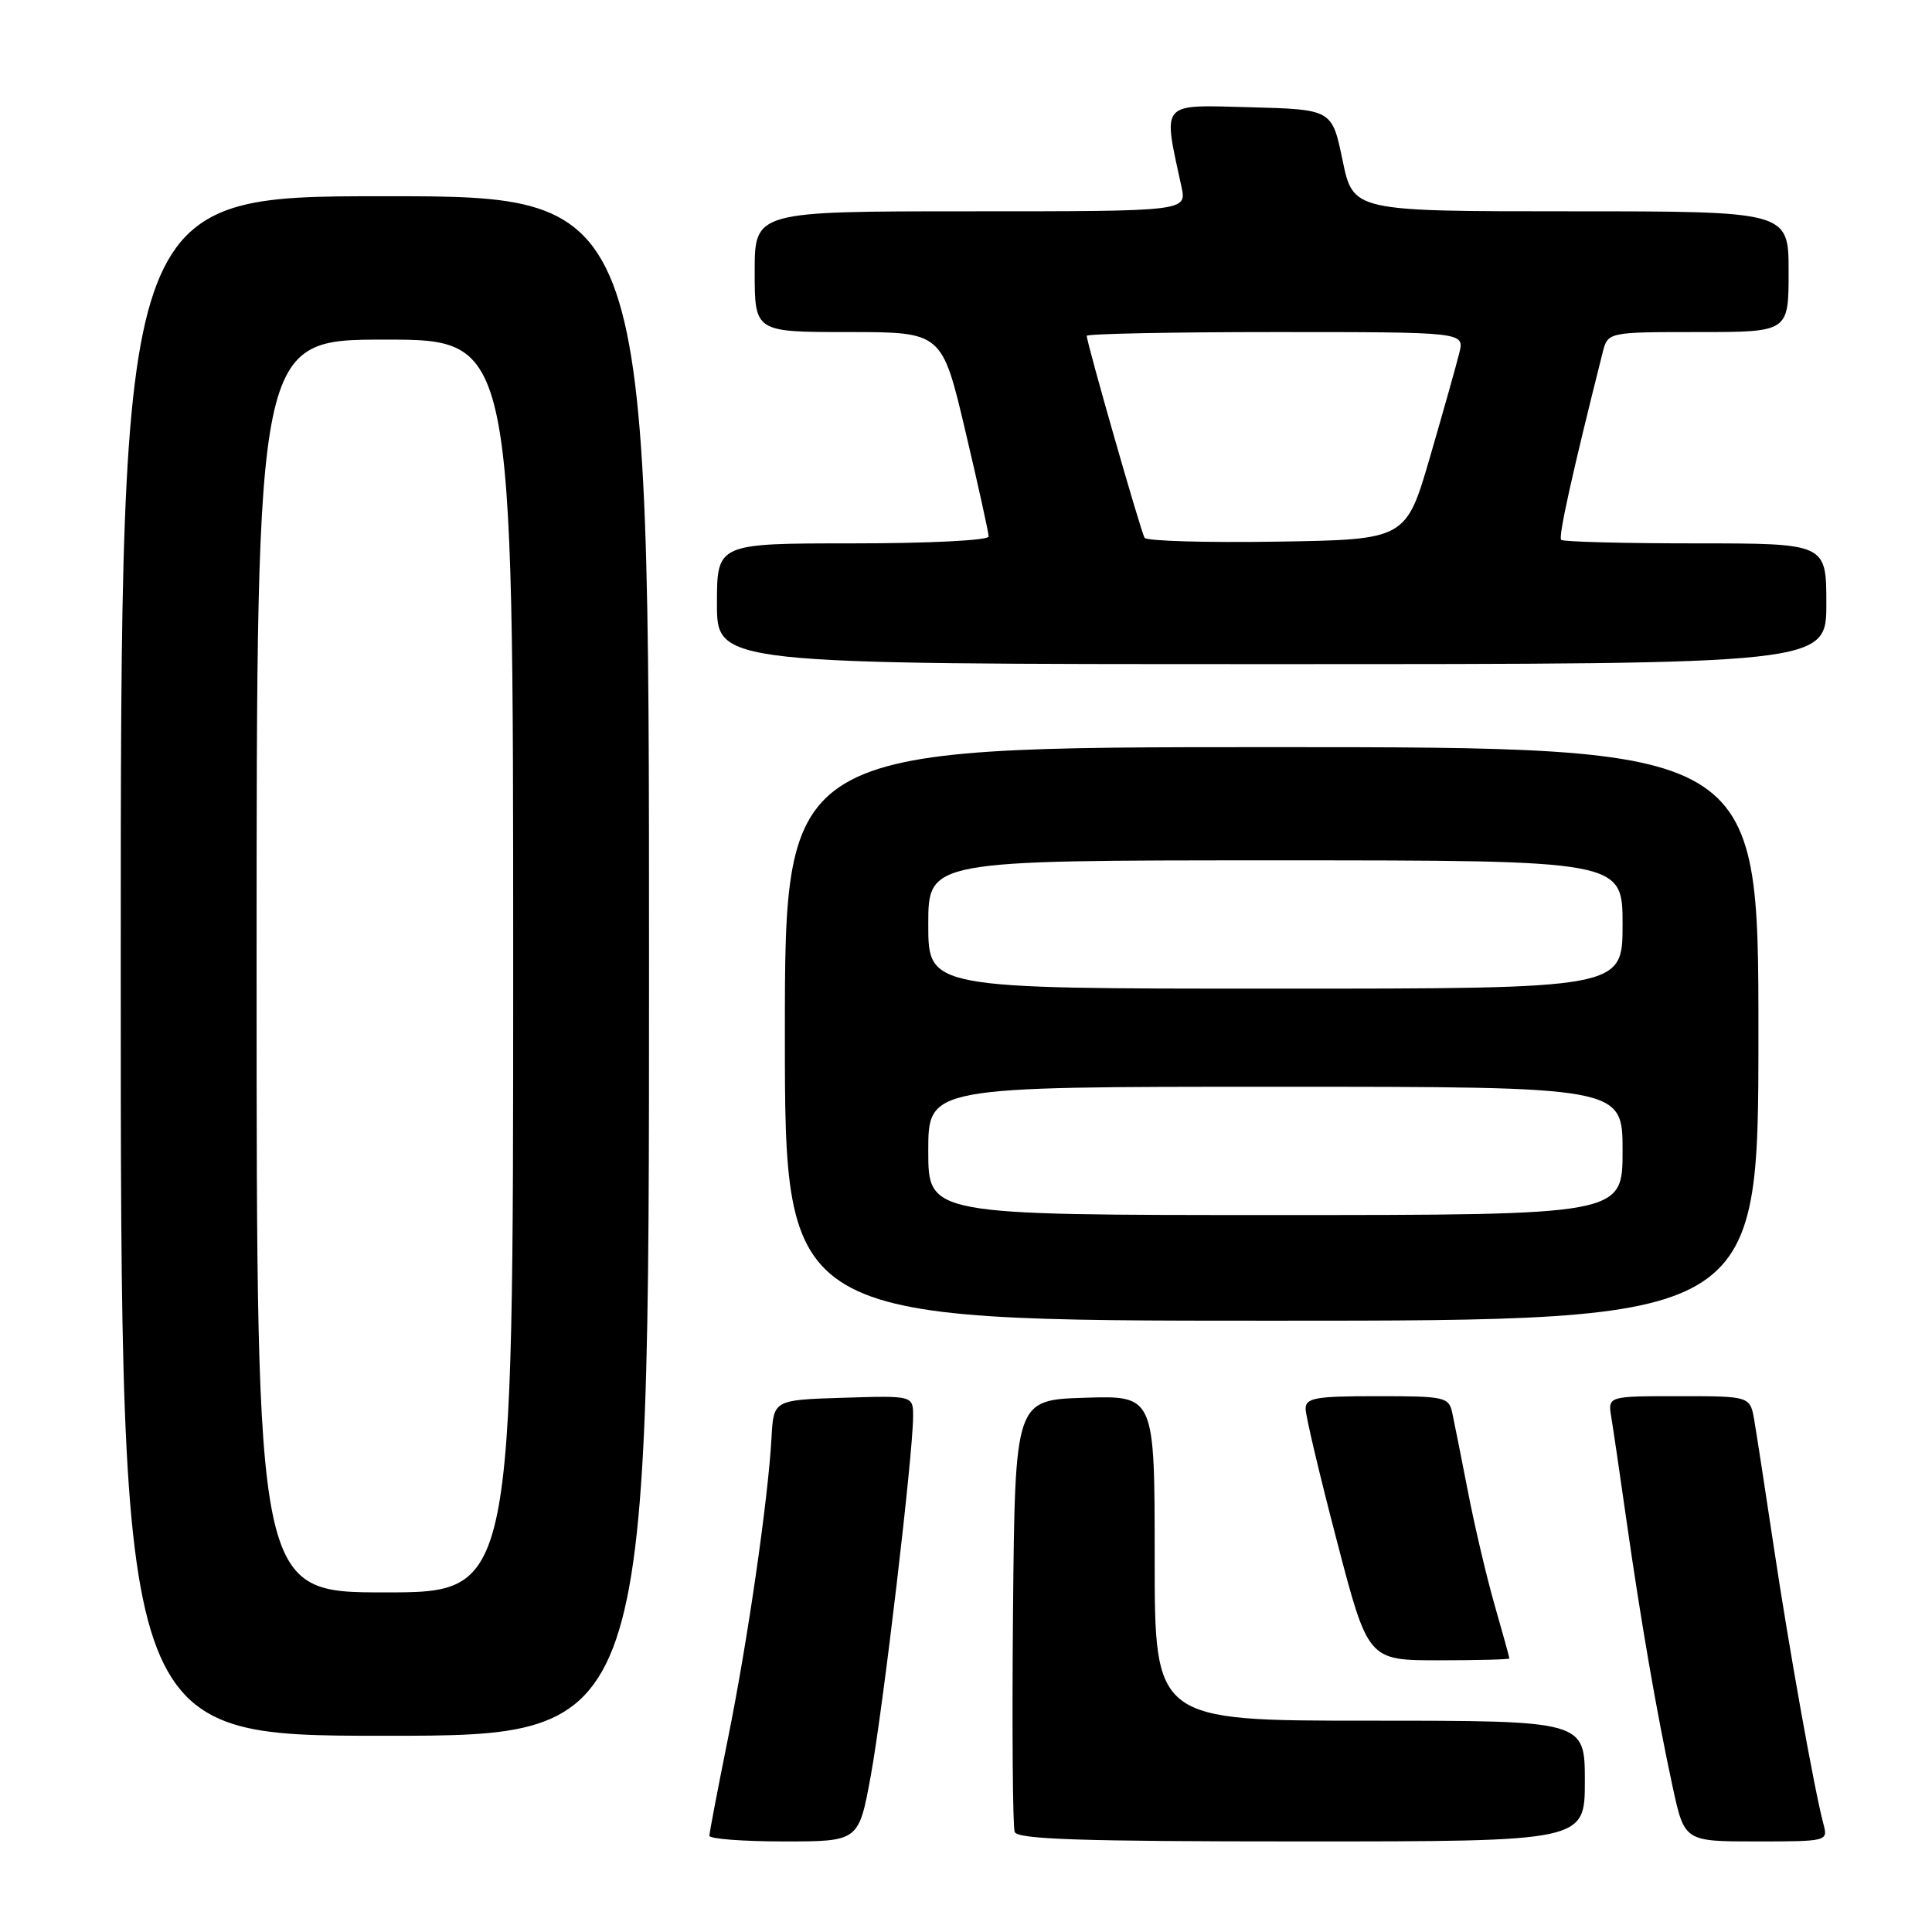 <?xml version="1.0" encoding="UTF-8" standalone="no"?>
<!DOCTYPE svg PUBLIC "-//W3C//DTD SVG 1.1//EN" "http://www.w3.org/Graphics/SVG/1.1/DTD/svg11.dtd" >
<svg xmlns="http://www.w3.org/2000/svg" xmlns:xlink="http://www.w3.org/1999/xlink" version="1.1" viewBox="0 0 256 256">
 <g >
 <path fill="currentColor"
d=" M 115.39 235.25 C 117.02 226.34 120.98 192.78 120.99 187.71 C 121.00 184.92 121.00 184.92 111.75 185.21 C 102.50 185.50 102.50 185.50 102.23 190.50 C 101.78 198.72 99.03 217.71 96.43 230.50 C 95.10 237.10 94.00 242.83 94.00 243.25 C 94.00 243.66 98.45 244.00 103.90 244.00 C 113.79 244.00 113.79 244.00 115.39 235.25 Z  M 210.00 236.00 C 210.00 228.00 210.00 228.00 181.50 228.00 C 153.00 228.00 153.00 228.00 153.00 206.46 C 153.00 184.92 153.00 184.92 143.75 185.21 C 134.50 185.50 134.50 185.50 134.23 213.49 C 134.09 228.88 134.19 242.04 134.45 242.74 C 134.83 243.72 143.15 244.00 172.47 244.00 C 210.00 244.00 210.00 244.00 210.00 236.00 Z  M 241.63 241.75 C 240.45 237.40 237.04 218.36 235.04 205.00 C 233.92 197.57 232.77 190.04 232.46 188.25 C 231.91 185.00 231.91 185.00 222.48 185.00 C 213.05 185.00 213.05 185.00 213.50 187.75 C 213.75 189.26 214.66 195.45 215.52 201.50 C 217.43 214.88 219.54 227.08 221.63 236.75 C 223.20 244.00 223.20 244.00 232.72 244.00 C 242.10 244.00 242.22 243.97 241.63 241.75 Z  M 86.00 128.00 C 86.00 26.00 86.00 26.00 51.00 26.00 C 16.00 26.00 16.00 26.00 16.00 128.00 C 16.00 230.00 16.00 230.00 51.00 230.00 C 86.00 230.00 86.00 230.00 86.00 128.00 Z  M 200.00 219.75 C 200.00 219.61 199.12 216.43 198.05 212.69 C 196.98 208.95 195.39 202.20 194.52 197.69 C 193.64 193.19 192.71 188.49 192.44 187.25 C 191.99 185.11 191.50 185.00 182.48 185.00 C 174.29 185.00 173.00 185.23 173.00 186.67 C 173.00 187.59 174.86 195.46 177.14 204.17 C 181.27 220.00 181.27 220.00 190.64 220.00 C 195.79 220.00 200.00 219.89 200.00 219.75 Z  M 233.00 137.00 C 233.00 99.00 233.00 99.00 168.50 99.00 C 104.00 99.00 104.00 99.00 104.00 137.00 C 104.00 175.00 104.00 175.00 168.50 175.00 C 233.00 175.00 233.00 175.00 233.00 137.00 Z  M 242.00 80.00 C 242.00 72.00 242.00 72.00 224.67 72.00 C 215.13 72.00 207.12 71.79 206.86 71.53 C 206.47 71.13 208.32 62.75 212.35 46.75 C 213.04 44.00 213.04 44.00 225.02 44.00 C 237.00 44.00 237.00 44.00 237.00 36.00 C 237.00 28.00 237.00 28.00 208.15 28.00 C 179.30 28.00 179.30 28.00 177.90 21.25 C 176.50 14.50 176.50 14.50 165.61 14.21 C 153.59 13.90 154.08 13.33 156.55 24.75 C 157.25 28.00 157.25 28.00 128.62 28.00 C 100.00 28.00 100.00 28.00 100.00 36.00 C 100.00 44.00 100.00 44.00 112.41 44.00 C 124.82 44.00 124.82 44.00 127.91 57.09 C 129.61 64.29 131.00 70.59 131.00 71.09 C 131.00 71.60 123.17 72.00 113.00 72.00 C 95.00 72.00 95.00 72.00 95.00 80.00 C 95.00 88.00 95.00 88.00 168.50 88.00 C 242.00 88.00 242.00 88.00 242.00 80.00 Z  M 34.00 128.00 C 34.00 45.00 34.00 45.00 51.00 45.00 C 68.00 45.00 68.00 45.00 68.00 128.00 C 68.00 211.00 68.00 211.00 51.00 211.00 C 34.00 211.00 34.00 211.00 34.00 128.00 Z  M 123.00 152.50 C 123.00 144.00 123.00 144.00 169.00 144.00 C 215.00 144.00 215.00 144.00 215.00 152.50 C 215.00 161.00 215.00 161.00 169.00 161.00 C 123.00 161.00 123.00 161.00 123.00 152.50 Z  M 123.00 122.50 C 123.00 114.00 123.00 114.00 169.00 114.00 C 215.00 114.00 215.00 114.00 215.00 122.50 C 215.00 131.00 215.00 131.00 169.00 131.00 C 123.00 131.00 123.00 131.00 123.00 122.50 Z  M 151.66 71.26 C 151.17 70.46 144.00 45.43 144.00 44.50 C 144.00 44.23 155.26 44.00 169.02 44.00 C 194.04 44.00 194.04 44.00 193.37 46.75 C 193.00 48.26 191.26 54.45 189.50 60.50 C 186.30 71.50 186.30 71.50 169.23 71.77 C 159.83 71.92 151.93 71.69 151.66 71.26 Z "/>
</g>
</svg>